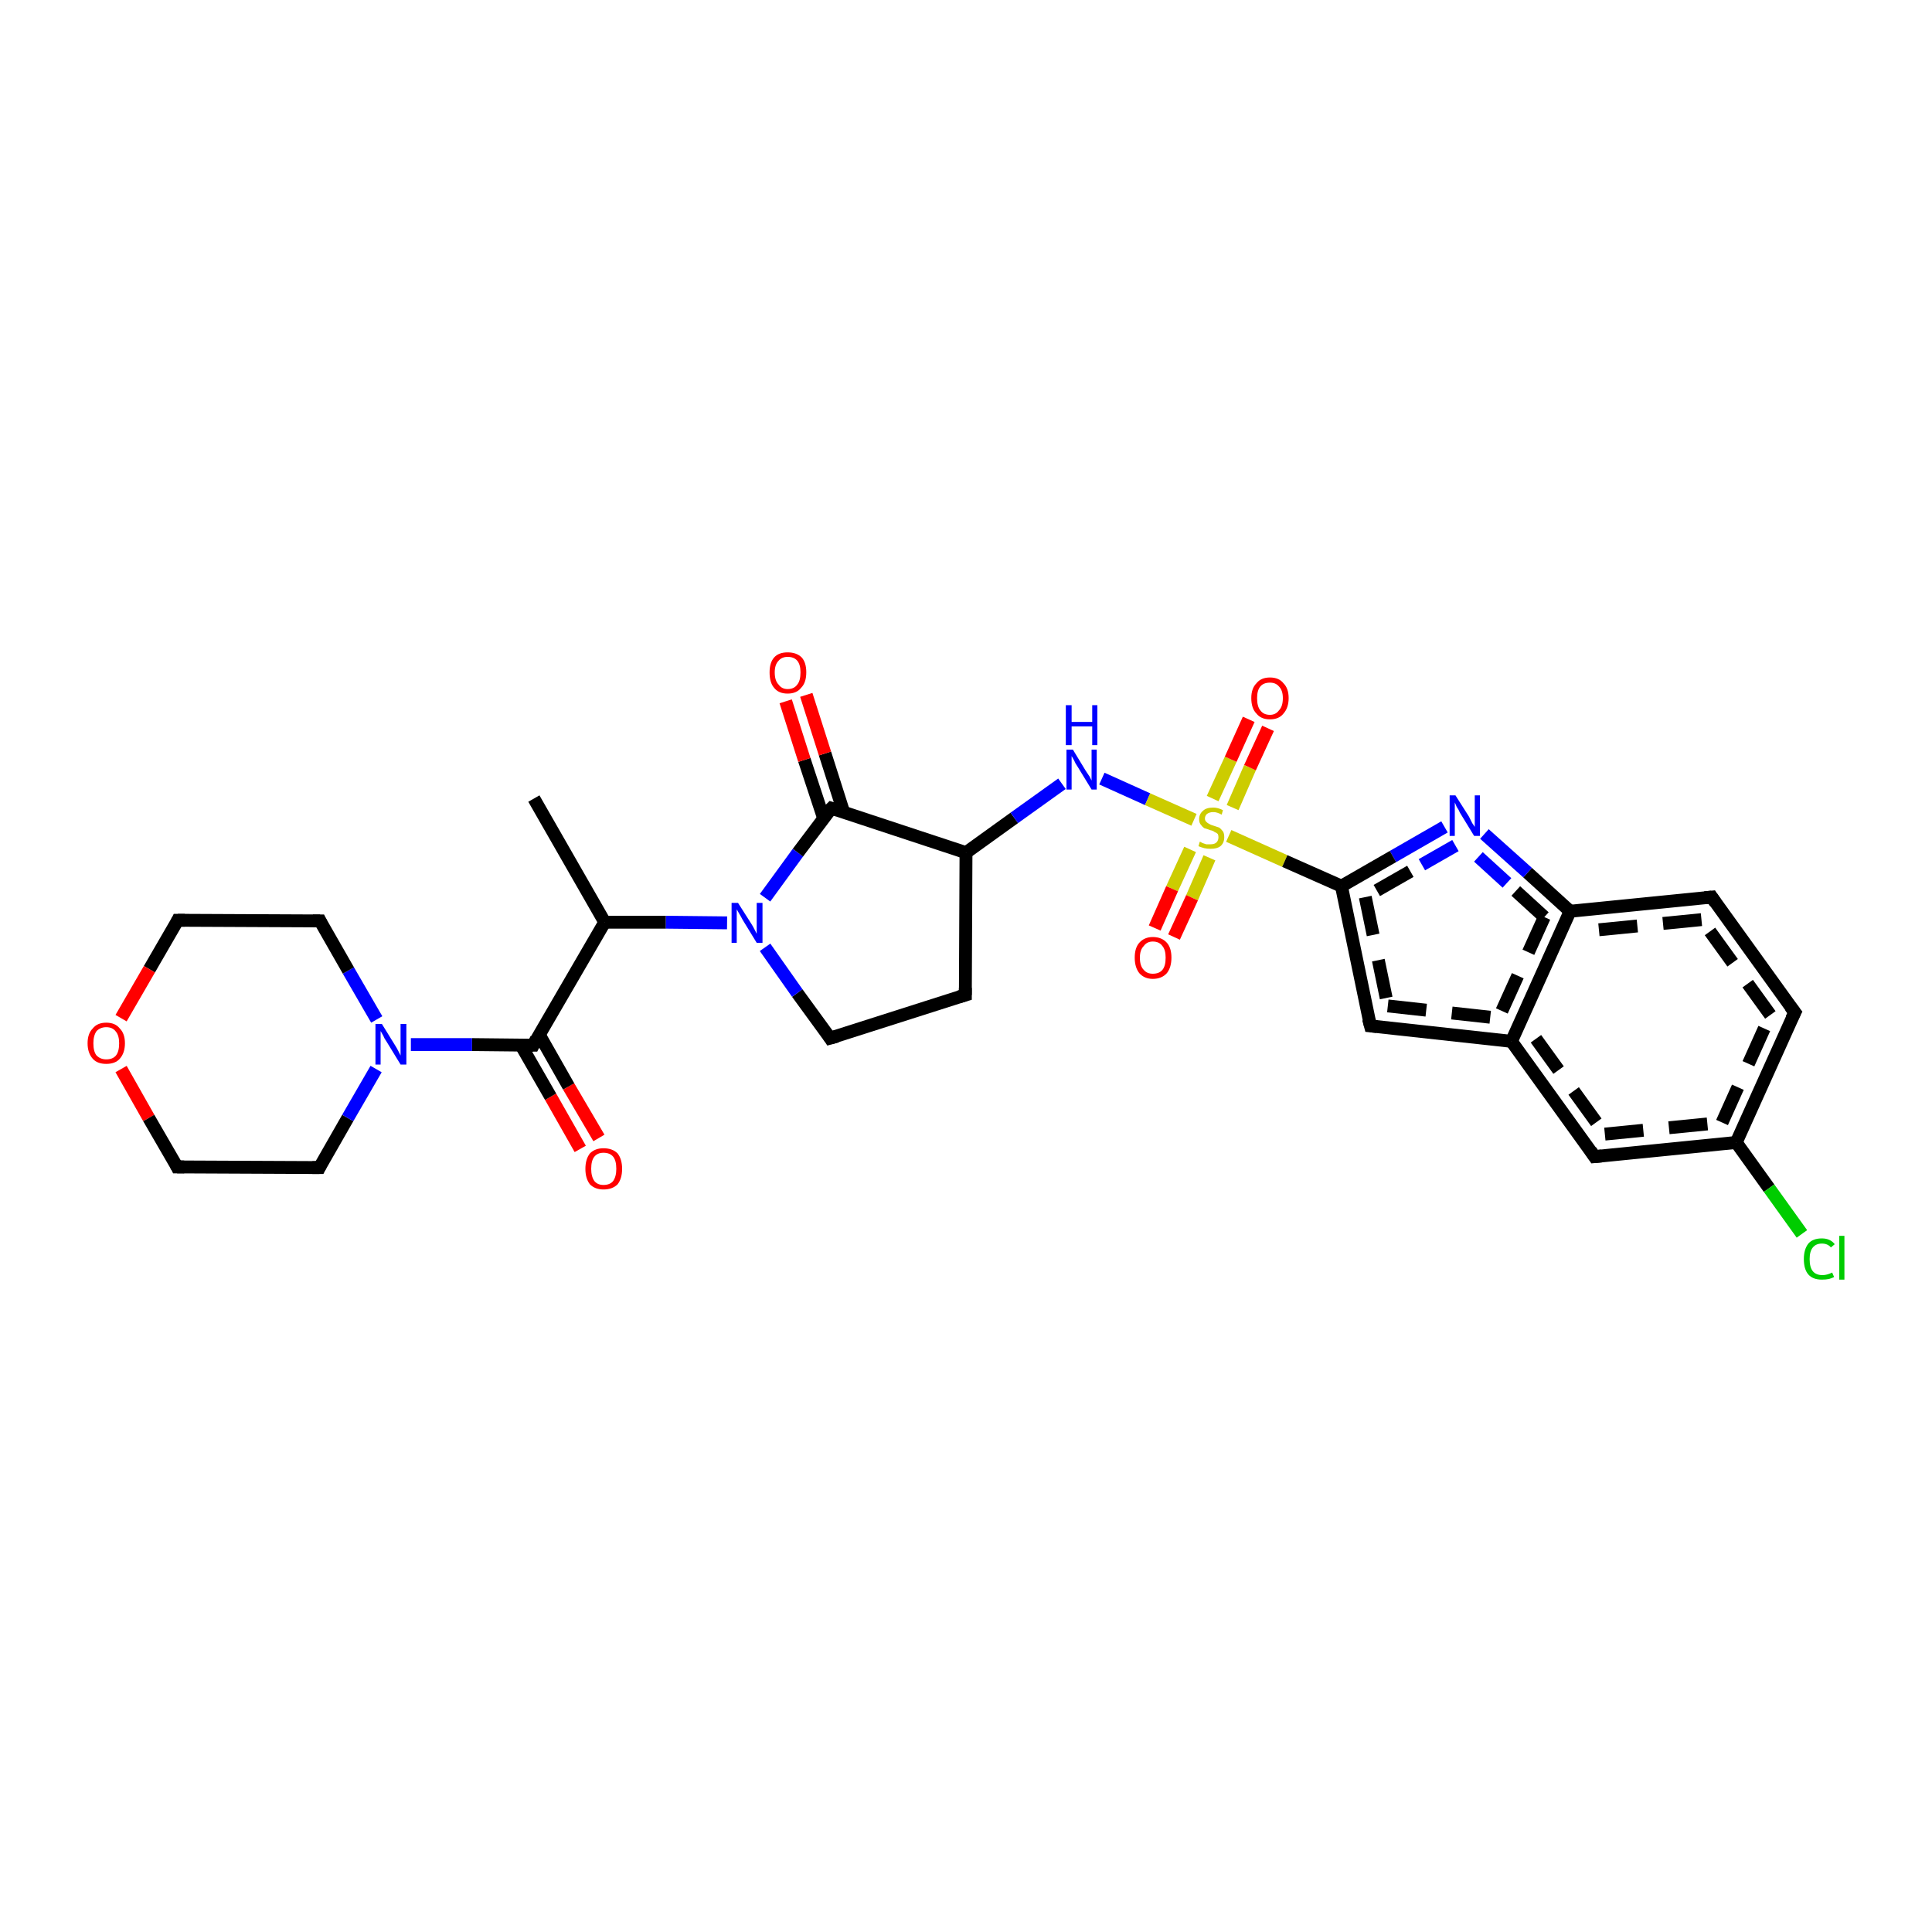 <?xml version='1.0' encoding='iso-8859-1'?>
<svg version='1.1' baseProfile='full'
              xmlns='http://www.w3.org/2000/svg'
                      xmlns:rdkit='http://www.rdkit.org/xml'
                      xmlns:xlink='http://www.w3.org/1999/xlink'
                  xml:space='preserve'
width='300px' height='300px' viewBox='0 0 300 300'>
<!-- END OF HEADER -->
<rect style='opacity:1.0;fill:#FFFFFF;stroke:none' width='300.0' height='300.0' x='0.0' y='0.0'> </rect>
<path class='bond-0 atom-0 atom-1' d='M 90.1,178.4 L 85.5,170.3' style='fill:none;fill-rule:evenodd;stroke:#FF0000;stroke-width:2.0px;stroke-linecap:butt;stroke-linejoin:miter;stroke-opacity:1' />
<path class='bond-0 atom-0 atom-1' d='M 85.5,170.3 L 80.9,162.3' style='fill:none;fill-rule:evenodd;stroke:#000000;stroke-width:2.0px;stroke-linecap:butt;stroke-linejoin:miter;stroke-opacity:1' />
<path class='bond-0 atom-0 atom-1' d='M 93.0,176.7 L 88.3,168.7' style='fill:none;fill-rule:evenodd;stroke:#FF0000;stroke-width:2.0px;stroke-linecap:butt;stroke-linejoin:miter;stroke-opacity:1' />
<path class='bond-0 atom-0 atom-1' d='M 88.3,168.7 L 83.7,160.6' style='fill:none;fill-rule:evenodd;stroke:#000000;stroke-width:2.0px;stroke-linecap:butt;stroke-linejoin:miter;stroke-opacity:1' />
<path class='bond-1 atom-1 atom-2' d='M 82.8,162.3 L 73.3,162.2' style='fill:none;fill-rule:evenodd;stroke:#000000;stroke-width:2.0px;stroke-linecap:butt;stroke-linejoin:miter;stroke-opacity:1' />
<path class='bond-1 atom-1 atom-2' d='M 73.3,162.2 L 63.8,162.2' style='fill:none;fill-rule:evenodd;stroke:#0000FF;stroke-width:2.0px;stroke-linecap:butt;stroke-linejoin:miter;stroke-opacity:1' />
<path class='bond-2 atom-2 atom-3' d='M 58.5,158.3 L 54.1,150.7' style='fill:none;fill-rule:evenodd;stroke:#0000FF;stroke-width:2.0px;stroke-linecap:butt;stroke-linejoin:miter;stroke-opacity:1' />
<path class='bond-2 atom-2 atom-3' d='M 54.1,150.7 L 49.7,143.0' style='fill:none;fill-rule:evenodd;stroke:#000000;stroke-width:2.0px;stroke-linecap:butt;stroke-linejoin:miter;stroke-opacity:1' />
<path class='bond-3 atom-3 atom-4' d='M 49.7,143.0 L 27.6,142.9' style='fill:none;fill-rule:evenodd;stroke:#000000;stroke-width:2.0px;stroke-linecap:butt;stroke-linejoin:miter;stroke-opacity:1' />
<path class='bond-4 atom-4 atom-5' d='M 27.6,142.9 L 23.2,150.5' style='fill:none;fill-rule:evenodd;stroke:#000000;stroke-width:2.0px;stroke-linecap:butt;stroke-linejoin:miter;stroke-opacity:1' />
<path class='bond-4 atom-4 atom-5' d='M 23.2,150.5 L 18.8,158.1' style='fill:none;fill-rule:evenodd;stroke:#FF0000;stroke-width:2.0px;stroke-linecap:butt;stroke-linejoin:miter;stroke-opacity:1' />
<path class='bond-5 atom-5 atom-6' d='M 18.8,166.0 L 23.1,173.6' style='fill:none;fill-rule:evenodd;stroke:#FF0000;stroke-width:2.0px;stroke-linecap:butt;stroke-linejoin:miter;stroke-opacity:1' />
<path class='bond-5 atom-5 atom-6' d='M 23.1,173.6 L 27.5,181.2' style='fill:none;fill-rule:evenodd;stroke:#000000;stroke-width:2.0px;stroke-linecap:butt;stroke-linejoin:miter;stroke-opacity:1' />
<path class='bond-6 atom-6 atom-7' d='M 27.5,181.2 L 49.6,181.3' style='fill:none;fill-rule:evenodd;stroke:#000000;stroke-width:2.0px;stroke-linecap:butt;stroke-linejoin:miter;stroke-opacity:1' />
<path class='bond-7 atom-1 atom-8' d='M 82.8,162.3 L 93.9,143.2' style='fill:none;fill-rule:evenodd;stroke:#000000;stroke-width:2.0px;stroke-linecap:butt;stroke-linejoin:miter;stroke-opacity:1' />
<path class='bond-8 atom-8 atom-9' d='M 93.9,143.2 L 103.4,143.2' style='fill:none;fill-rule:evenodd;stroke:#000000;stroke-width:2.0px;stroke-linecap:butt;stroke-linejoin:miter;stroke-opacity:1' />
<path class='bond-8 atom-8 atom-9' d='M 103.4,143.2 L 112.9,143.3' style='fill:none;fill-rule:evenodd;stroke:#0000FF;stroke-width:2.0px;stroke-linecap:butt;stroke-linejoin:miter;stroke-opacity:1' />
<path class='bond-9 atom-9 atom-10' d='M 118.8,139.4 L 123.9,132.4' style='fill:none;fill-rule:evenodd;stroke:#0000FF;stroke-width:2.0px;stroke-linecap:butt;stroke-linejoin:miter;stroke-opacity:1' />
<path class='bond-9 atom-9 atom-10' d='M 123.9,132.4 L 129.1,125.5' style='fill:none;fill-rule:evenodd;stroke:#000000;stroke-width:2.0px;stroke-linecap:butt;stroke-linejoin:miter;stroke-opacity:1' />
<path class='bond-10 atom-10 atom-11' d='M 131.0,126.1 L 128.1,117.0' style='fill:none;fill-rule:evenodd;stroke:#000000;stroke-width:2.0px;stroke-linecap:butt;stroke-linejoin:miter;stroke-opacity:1' />
<path class='bond-10 atom-10 atom-11' d='M 128.1,117.0 L 125.2,107.9' style='fill:none;fill-rule:evenodd;stroke:#FF0000;stroke-width:2.0px;stroke-linecap:butt;stroke-linejoin:miter;stroke-opacity:1' />
<path class='bond-10 atom-10 atom-11' d='M 127.9,127.1 L 124.9,118.0' style='fill:none;fill-rule:evenodd;stroke:#000000;stroke-width:2.0px;stroke-linecap:butt;stroke-linejoin:miter;stroke-opacity:1' />
<path class='bond-10 atom-10 atom-11' d='M 124.9,118.0 L 122.0,108.9' style='fill:none;fill-rule:evenodd;stroke:#FF0000;stroke-width:2.0px;stroke-linecap:butt;stroke-linejoin:miter;stroke-opacity:1' />
<path class='bond-11 atom-10 atom-12' d='M 129.1,125.5 L 150.0,132.4' style='fill:none;fill-rule:evenodd;stroke:#000000;stroke-width:2.0px;stroke-linecap:butt;stroke-linejoin:miter;stroke-opacity:1' />
<path class='bond-12 atom-12 atom-13' d='M 150.0,132.4 L 157.5,127.0' style='fill:none;fill-rule:evenodd;stroke:#000000;stroke-width:2.0px;stroke-linecap:butt;stroke-linejoin:miter;stroke-opacity:1' />
<path class='bond-12 atom-12 atom-13' d='M 157.5,127.0 L 164.9,121.7' style='fill:none;fill-rule:evenodd;stroke:#0000FF;stroke-width:2.0px;stroke-linecap:butt;stroke-linejoin:miter;stroke-opacity:1' />
<path class='bond-13 atom-13 atom-14' d='M 171.1,120.9 L 178.2,124.1' style='fill:none;fill-rule:evenodd;stroke:#0000FF;stroke-width:2.0px;stroke-linecap:butt;stroke-linejoin:miter;stroke-opacity:1' />
<path class='bond-13 atom-13 atom-14' d='M 178.2,124.1 L 185.4,127.3' style='fill:none;fill-rule:evenodd;stroke:#CCCC00;stroke-width:2.0px;stroke-linecap:butt;stroke-linejoin:miter;stroke-opacity:1' />
<path class='bond-14 atom-14 atom-15' d='M 191.4,125.4 L 194.1,119.2' style='fill:none;fill-rule:evenodd;stroke:#CCCC00;stroke-width:2.0px;stroke-linecap:butt;stroke-linejoin:miter;stroke-opacity:1' />
<path class='bond-14 atom-14 atom-15' d='M 194.1,119.2 L 196.9,113.1' style='fill:none;fill-rule:evenodd;stroke:#FF0000;stroke-width:2.0px;stroke-linecap:butt;stroke-linejoin:miter;stroke-opacity:1' />
<path class='bond-14 atom-14 atom-15' d='M 188.3,124.0 L 191.1,117.9' style='fill:none;fill-rule:evenodd;stroke:#CCCC00;stroke-width:2.0px;stroke-linecap:butt;stroke-linejoin:miter;stroke-opacity:1' />
<path class='bond-14 atom-14 atom-15' d='M 191.1,117.9 L 193.9,111.7' style='fill:none;fill-rule:evenodd;stroke:#FF0000;stroke-width:2.0px;stroke-linecap:butt;stroke-linejoin:miter;stroke-opacity:1' />
<path class='bond-15 atom-14 atom-16' d='M 184.8,131.9 L 182.0,138.0' style='fill:none;fill-rule:evenodd;stroke:#CCCC00;stroke-width:2.0px;stroke-linecap:butt;stroke-linejoin:miter;stroke-opacity:1' />
<path class='bond-15 atom-14 atom-16' d='M 182.0,138.0 L 179.3,144.1' style='fill:none;fill-rule:evenodd;stroke:#FF0000;stroke-width:2.0px;stroke-linecap:butt;stroke-linejoin:miter;stroke-opacity:1' />
<path class='bond-15 atom-14 atom-16' d='M 187.8,133.2 L 185.1,139.4' style='fill:none;fill-rule:evenodd;stroke:#CCCC00;stroke-width:2.0px;stroke-linecap:butt;stroke-linejoin:miter;stroke-opacity:1' />
<path class='bond-15 atom-14 atom-16' d='M 185.1,139.4 L 182.3,145.5' style='fill:none;fill-rule:evenodd;stroke:#FF0000;stroke-width:2.0px;stroke-linecap:butt;stroke-linejoin:miter;stroke-opacity:1' />
<path class='bond-16 atom-14 atom-17' d='M 190.8,129.8 L 199.5,133.7' style='fill:none;fill-rule:evenodd;stroke:#CCCC00;stroke-width:2.0px;stroke-linecap:butt;stroke-linejoin:miter;stroke-opacity:1' />
<path class='bond-16 atom-14 atom-17' d='M 199.5,133.7 L 208.3,137.6' style='fill:none;fill-rule:evenodd;stroke:#000000;stroke-width:2.0px;stroke-linecap:butt;stroke-linejoin:miter;stroke-opacity:1' />
<path class='bond-17 atom-17 atom-18' d='M 208.3,137.6 L 212.8,159.3' style='fill:none;fill-rule:evenodd;stroke:#000000;stroke-width:2.0px;stroke-linecap:butt;stroke-linejoin:miter;stroke-opacity:1' />
<path class='bond-17 atom-17 atom-18' d='M 212.0,139.3 L 215.5,156.2' style='fill:none;fill-rule:evenodd;stroke:#000000;stroke-width:2.0px;stroke-linecap:butt;stroke-linejoin:miter;stroke-opacity:1;stroke-dasharray:6,4' />
<path class='bond-18 atom-18 atom-19' d='M 212.8,159.3 L 234.7,161.7' style='fill:none;fill-rule:evenodd;stroke:#000000;stroke-width:2.0px;stroke-linecap:butt;stroke-linejoin:miter;stroke-opacity:1' />
<path class='bond-18 atom-18 atom-19' d='M 215.5,156.2 L 232.7,158.1' style='fill:none;fill-rule:evenodd;stroke:#000000;stroke-width:2.0px;stroke-linecap:butt;stroke-linejoin:miter;stroke-opacity:1;stroke-dasharray:6,4' />
<path class='bond-19 atom-19 atom-20' d='M 234.7,161.7 L 247.6,179.6' style='fill:none;fill-rule:evenodd;stroke:#000000;stroke-width:2.0px;stroke-linecap:butt;stroke-linejoin:miter;stroke-opacity:1' />
<path class='bond-19 atom-19 atom-20' d='M 238.5,161.3 L 249.2,176.1' style='fill:none;fill-rule:evenodd;stroke:#000000;stroke-width:2.0px;stroke-linecap:butt;stroke-linejoin:miter;stroke-opacity:1;stroke-dasharray:6,4' />
<path class='bond-20 atom-20 atom-21' d='M 247.6,179.6 L 269.6,177.4' style='fill:none;fill-rule:evenodd;stroke:#000000;stroke-width:2.0px;stroke-linecap:butt;stroke-linejoin:miter;stroke-opacity:1' />
<path class='bond-20 atom-20 atom-21' d='M 249.2,176.1 L 267.4,174.3' style='fill:none;fill-rule:evenodd;stroke:#000000;stroke-width:2.0px;stroke-linecap:butt;stroke-linejoin:miter;stroke-opacity:1;stroke-dasharray:6,4' />
<path class='bond-21 atom-21 atom-22' d='M 269.6,177.4 L 274.7,184.5' style='fill:none;fill-rule:evenodd;stroke:#000000;stroke-width:2.0px;stroke-linecap:butt;stroke-linejoin:miter;stroke-opacity:1' />
<path class='bond-21 atom-21 atom-22' d='M 274.7,184.5 L 279.8,191.6' style='fill:none;fill-rule:evenodd;stroke:#00CC00;stroke-width:2.0px;stroke-linecap:butt;stroke-linejoin:miter;stroke-opacity:1' />
<path class='bond-22 atom-21 atom-23' d='M 269.6,177.4 L 278.7,157.2' style='fill:none;fill-rule:evenodd;stroke:#000000;stroke-width:2.0px;stroke-linecap:butt;stroke-linejoin:miter;stroke-opacity:1' />
<path class='bond-22 atom-21 atom-23' d='M 267.4,174.3 L 274.9,157.6' style='fill:none;fill-rule:evenodd;stroke:#000000;stroke-width:2.0px;stroke-linecap:butt;stroke-linejoin:miter;stroke-opacity:1;stroke-dasharray:6,4' />
<path class='bond-23 atom-23 atom-24' d='M 278.7,157.2 L 265.8,139.3' style='fill:none;fill-rule:evenodd;stroke:#000000;stroke-width:2.0px;stroke-linecap:butt;stroke-linejoin:miter;stroke-opacity:1' />
<path class='bond-23 atom-23 atom-24' d='M 274.9,157.6 L 264.2,142.8' style='fill:none;fill-rule:evenodd;stroke:#000000;stroke-width:2.0px;stroke-linecap:butt;stroke-linejoin:miter;stroke-opacity:1;stroke-dasharray:6,4' />
<path class='bond-24 atom-24 atom-25' d='M 265.8,139.3 L 243.8,141.5' style='fill:none;fill-rule:evenodd;stroke:#000000;stroke-width:2.0px;stroke-linecap:butt;stroke-linejoin:miter;stroke-opacity:1' />
<path class='bond-24 atom-24 atom-25' d='M 264.2,142.8 L 246.0,144.6' style='fill:none;fill-rule:evenodd;stroke:#000000;stroke-width:2.0px;stroke-linecap:butt;stroke-linejoin:miter;stroke-opacity:1;stroke-dasharray:6,4' />
<path class='bond-25 atom-25 atom-26' d='M 243.8,141.5 L 237.2,135.5' style='fill:none;fill-rule:evenodd;stroke:#000000;stroke-width:2.0px;stroke-linecap:butt;stroke-linejoin:miter;stroke-opacity:1' />
<path class='bond-25 atom-25 atom-26' d='M 237.2,135.5 L 230.5,129.5' style='fill:none;fill-rule:evenodd;stroke:#0000FF;stroke-width:2.0px;stroke-linecap:butt;stroke-linejoin:miter;stroke-opacity:1' />
<path class='bond-25 atom-25 atom-26' d='M 239.8,142.4 L 234.0,137.1' style='fill:none;fill-rule:evenodd;stroke:#000000;stroke-width:2.0px;stroke-linecap:butt;stroke-linejoin:miter;stroke-opacity:1;stroke-dasharray:6,4' />
<path class='bond-25 atom-25 atom-26' d='M 234.0,137.1 L 228.3,131.9' style='fill:none;fill-rule:evenodd;stroke:#0000FF;stroke-width:2.0px;stroke-linecap:butt;stroke-linejoin:miter;stroke-opacity:1;stroke-dasharray:6,4' />
<path class='bond-26 atom-12 atom-27' d='M 150.0,132.4 L 149.9,154.5' style='fill:none;fill-rule:evenodd;stroke:#000000;stroke-width:2.0px;stroke-linecap:butt;stroke-linejoin:miter;stroke-opacity:1' />
<path class='bond-27 atom-27 atom-28' d='M 149.9,154.5 L 128.9,161.2' style='fill:none;fill-rule:evenodd;stroke:#000000;stroke-width:2.0px;stroke-linecap:butt;stroke-linejoin:miter;stroke-opacity:1' />
<path class='bond-28 atom-8 atom-29' d='M 93.9,143.2 L 82.9,124.0' style='fill:none;fill-rule:evenodd;stroke:#000000;stroke-width:2.0px;stroke-linecap:butt;stroke-linejoin:miter;stroke-opacity:1' />
<path class='bond-29 atom-7 atom-2' d='M 49.6,181.3 L 54.0,173.6' style='fill:none;fill-rule:evenodd;stroke:#000000;stroke-width:2.0px;stroke-linecap:butt;stroke-linejoin:miter;stroke-opacity:1' />
<path class='bond-29 atom-7 atom-2' d='M 54.0,173.6 L 58.4,166.0' style='fill:none;fill-rule:evenodd;stroke:#0000FF;stroke-width:2.0px;stroke-linecap:butt;stroke-linejoin:miter;stroke-opacity:1' />
<path class='bond-30 atom-25 atom-19' d='M 243.8,141.5 L 234.7,161.7' style='fill:none;fill-rule:evenodd;stroke:#000000;stroke-width:2.0px;stroke-linecap:butt;stroke-linejoin:miter;stroke-opacity:1' />
<path class='bond-30 atom-25 atom-19' d='M 239.8,142.4 L 232.7,158.1' style='fill:none;fill-rule:evenodd;stroke:#000000;stroke-width:2.0px;stroke-linecap:butt;stroke-linejoin:miter;stroke-opacity:1;stroke-dasharray:6,4' />
<path class='bond-31 atom-26 atom-17' d='M 224.3,128.4 L 216.3,133.0' style='fill:none;fill-rule:evenodd;stroke:#0000FF;stroke-width:2.0px;stroke-linecap:butt;stroke-linejoin:miter;stroke-opacity:1' />
<path class='bond-31 atom-26 atom-17' d='M 216.3,133.0 L 208.3,137.6' style='fill:none;fill-rule:evenodd;stroke:#000000;stroke-width:2.0px;stroke-linecap:butt;stroke-linejoin:miter;stroke-opacity:1' />
<path class='bond-31 atom-26 atom-17' d='M 226.0,131.3 L 219.0,135.3' style='fill:none;fill-rule:evenodd;stroke:#0000FF;stroke-width:2.0px;stroke-linecap:butt;stroke-linejoin:miter;stroke-opacity:1;stroke-dasharray:6,4' />
<path class='bond-31 atom-26 atom-17' d='M 219.0,135.3 L 212.0,139.3' style='fill:none;fill-rule:evenodd;stroke:#000000;stroke-width:2.0px;stroke-linecap:butt;stroke-linejoin:miter;stroke-opacity:1;stroke-dasharray:6,4' />
<path class='bond-32 atom-28 atom-9' d='M 128.9,161.2 L 123.8,154.2' style='fill:none;fill-rule:evenodd;stroke:#000000;stroke-width:2.0px;stroke-linecap:butt;stroke-linejoin:miter;stroke-opacity:1' />
<path class='bond-32 atom-28 atom-9' d='M 123.8,154.2 L 118.8,147.1' style='fill:none;fill-rule:evenodd;stroke:#0000FF;stroke-width:2.0px;stroke-linecap:butt;stroke-linejoin:miter;stroke-opacity:1' />
<path d='M 82.3,162.3 L 82.8,162.3 L 83.3,161.3' style='fill:none;stroke:#000000;stroke-width:2.0px;stroke-linecap:butt;stroke-linejoin:miter;stroke-opacity:1;' />
<path d='M 49.9,143.4 L 49.7,143.0 L 48.6,143.0' style='fill:none;stroke:#000000;stroke-width:2.0px;stroke-linecap:butt;stroke-linejoin:miter;stroke-opacity:1;' />
<path d='M 28.7,142.9 L 27.6,142.9 L 27.4,143.3' style='fill:none;stroke:#000000;stroke-width:2.0px;stroke-linecap:butt;stroke-linejoin:miter;stroke-opacity:1;' />
<path d='M 27.3,180.8 L 27.5,181.2 L 28.6,181.2' style='fill:none;stroke:#000000;stroke-width:2.0px;stroke-linecap:butt;stroke-linejoin:miter;stroke-opacity:1;' />
<path d='M 48.5,181.3 L 49.6,181.3 L 49.8,180.9' style='fill:none;stroke:#000000;stroke-width:2.0px;stroke-linecap:butt;stroke-linejoin:miter;stroke-opacity:1;' />
<path d='M 128.8,125.8 L 129.1,125.5 L 130.1,125.8' style='fill:none;stroke:#000000;stroke-width:2.0px;stroke-linecap:butt;stroke-linejoin:miter;stroke-opacity:1;' />
<path d='M 212.5,158.2 L 212.8,159.3 L 213.8,159.4' style='fill:none;stroke:#000000;stroke-width:2.0px;stroke-linecap:butt;stroke-linejoin:miter;stroke-opacity:1;' />
<path d='M 247.0,178.7 L 247.6,179.6 L 248.7,179.5' style='fill:none;stroke:#000000;stroke-width:2.0px;stroke-linecap:butt;stroke-linejoin:miter;stroke-opacity:1;' />
<path d='M 278.2,158.2 L 278.7,157.2 L 278.0,156.3' style='fill:none;stroke:#000000;stroke-width:2.0px;stroke-linecap:butt;stroke-linejoin:miter;stroke-opacity:1;' />
<path d='M 266.4,140.2 L 265.8,139.3 L 264.7,139.4' style='fill:none;stroke:#000000;stroke-width:2.0px;stroke-linecap:butt;stroke-linejoin:miter;stroke-opacity:1;' />
<path d='M 149.9,153.4 L 149.9,154.5 L 148.9,154.8' style='fill:none;stroke:#000000;stroke-width:2.0px;stroke-linecap:butt;stroke-linejoin:miter;stroke-opacity:1;' />
<path d='M 130.0,160.9 L 128.9,161.2 L 128.7,160.9' style='fill:none;stroke:#000000;stroke-width:2.0px;stroke-linecap:butt;stroke-linejoin:miter;stroke-opacity:1;' />
<path class='atom-0' d='M 90.9 181.5
Q 90.9 180.0, 91.6 179.1
Q 92.4 178.3, 93.7 178.3
Q 95.1 178.3, 95.9 179.1
Q 96.6 180.0, 96.6 181.5
Q 96.6 183.0, 95.9 183.9
Q 95.1 184.7, 93.7 184.7
Q 92.4 184.7, 91.6 183.9
Q 90.9 183.0, 90.9 181.5
M 93.7 184.0
Q 94.7 184.0, 95.2 183.4
Q 95.7 182.7, 95.7 181.5
Q 95.7 180.2, 95.2 179.6
Q 94.7 179.0, 93.7 179.0
Q 92.8 179.0, 92.3 179.6
Q 91.8 180.2, 91.8 181.5
Q 91.8 182.7, 92.3 183.4
Q 92.8 184.0, 93.7 184.0
' fill='#FF0000'/>
<path class='atom-2' d='M 59.3 159.0
L 61.4 162.4
Q 61.6 162.7, 61.9 163.3
Q 62.2 163.9, 62.2 163.9
L 62.2 159.0
L 63.1 159.0
L 63.1 165.3
L 62.2 165.3
L 60.0 161.7
Q 59.7 161.3, 59.5 160.8
Q 59.2 160.3, 59.1 160.1
L 59.1 165.3
L 58.3 165.3
L 58.3 159.0
L 59.3 159.0
' fill='#0000FF'/>
<path class='atom-5' d='M 13.6 162.0
Q 13.6 160.5, 14.4 159.7
Q 15.1 158.8, 16.5 158.8
Q 17.9 158.8, 18.6 159.7
Q 19.4 160.5, 19.4 162.0
Q 19.4 163.5, 18.6 164.4
Q 17.9 165.2, 16.5 165.2
Q 15.1 165.2, 14.4 164.4
Q 13.6 163.5, 13.6 162.0
M 16.5 164.5
Q 17.5 164.5, 18.0 163.9
Q 18.5 163.3, 18.5 162.0
Q 18.5 160.8, 18.0 160.2
Q 17.5 159.5, 16.5 159.5
Q 15.6 159.5, 15.0 160.1
Q 14.5 160.8, 14.5 162.0
Q 14.5 163.3, 15.0 163.9
Q 15.6 164.5, 16.5 164.5
' fill='#FF0000'/>
<path class='atom-9' d='M 114.6 140.2
L 116.7 143.5
Q 116.9 143.8, 117.2 144.4
Q 117.5 145.0, 117.5 145.0
L 117.5 140.2
L 118.4 140.2
L 118.4 146.4
L 117.5 146.4
L 115.3 142.8
Q 115.1 142.4, 114.8 141.9
Q 114.5 141.4, 114.4 141.2
L 114.4 146.4
L 113.6 146.4
L 113.6 140.2
L 114.6 140.2
' fill='#0000FF'/>
<path class='atom-11' d='M 119.5 104.4
Q 119.5 102.9, 120.2 102.1
Q 120.9 101.3, 122.3 101.3
Q 123.7 101.3, 124.5 102.1
Q 125.2 102.9, 125.2 104.4
Q 125.2 106.0, 124.4 106.8
Q 123.7 107.7, 122.3 107.7
Q 120.9 107.7, 120.2 106.8
Q 119.5 106.0, 119.5 104.4
M 122.3 107.0
Q 123.3 107.0, 123.8 106.3
Q 124.3 105.7, 124.3 104.4
Q 124.3 103.2, 123.8 102.6
Q 123.3 102.0, 122.3 102.0
Q 121.4 102.0, 120.9 102.6
Q 120.3 103.2, 120.3 104.4
Q 120.3 105.7, 120.9 106.3
Q 121.4 107.0, 122.3 107.0
' fill='#FF0000'/>
<path class='atom-13' d='M 166.6 116.4
L 168.6 119.7
Q 168.8 120.0, 169.2 120.6
Q 169.5 121.2, 169.5 121.2
L 169.5 116.4
L 170.3 116.4
L 170.3 122.6
L 169.5 122.6
L 167.3 119.0
Q 167.0 118.6, 166.8 118.1
Q 166.5 117.6, 166.4 117.4
L 166.4 122.6
L 165.6 122.6
L 165.6 116.4
L 166.6 116.4
' fill='#0000FF'/>
<path class='atom-13' d='M 165.5 109.5
L 166.4 109.5
L 166.4 112.1
L 169.6 112.1
L 169.6 109.5
L 170.4 109.5
L 170.4 115.7
L 169.6 115.7
L 169.6 112.8
L 166.4 112.8
L 166.4 115.7
L 165.5 115.7
L 165.5 109.5
' fill='#0000FF'/>
<path class='atom-14' d='M 186.3 130.7
Q 186.4 130.7, 186.7 130.9
Q 187.0 131.0, 187.3 131.1
Q 187.6 131.1, 188.0 131.1
Q 188.6 131.1, 188.9 130.8
Q 189.2 130.5, 189.2 130.0
Q 189.2 129.7, 189.1 129.5
Q 188.9 129.3, 188.6 129.2
Q 188.4 129.0, 187.9 128.9
Q 187.4 128.7, 187.0 128.6
Q 186.7 128.4, 186.5 128.1
Q 186.2 127.8, 186.2 127.2
Q 186.2 126.4, 186.8 125.9
Q 187.3 125.4, 188.4 125.4
Q 189.1 125.4, 189.9 125.8
L 189.7 126.5
Q 189.0 126.1, 188.4 126.1
Q 187.8 126.1, 187.4 126.4
Q 187.1 126.7, 187.1 127.1
Q 187.1 127.4, 187.3 127.6
Q 187.5 127.8, 187.7 127.9
Q 188.0 128.1, 188.4 128.2
Q 189.0 128.4, 189.3 128.5
Q 189.6 128.7, 189.9 129.1
Q 190.1 129.4, 190.1 130.0
Q 190.1 130.9, 189.5 131.4
Q 189.0 131.8, 188.0 131.8
Q 187.4 131.8, 187.0 131.7
Q 186.6 131.6, 186.1 131.4
L 186.3 130.7
' fill='#CCCC00'/>
<path class='atom-15' d='M 194.3 108.4
Q 194.3 106.9, 195.1 106.1
Q 195.8 105.2, 197.2 105.2
Q 198.6 105.2, 199.3 106.1
Q 200.1 106.9, 200.1 108.4
Q 200.1 109.9, 199.3 110.8
Q 198.6 111.7, 197.2 111.7
Q 195.8 111.7, 195.1 110.8
Q 194.3 110.0, 194.3 108.4
M 197.2 111.0
Q 198.1 111.0, 198.6 110.3
Q 199.2 109.7, 199.2 108.4
Q 199.2 107.2, 198.6 106.6
Q 198.1 106.0, 197.2 106.0
Q 196.2 106.0, 195.7 106.6
Q 195.2 107.2, 195.2 108.4
Q 195.2 109.7, 195.7 110.3
Q 196.2 111.0, 197.2 111.0
' fill='#FF0000'/>
<path class='atom-16' d='M 176.2 148.7
Q 176.2 147.2, 176.9 146.4
Q 177.7 145.5, 179.0 145.5
Q 180.4 145.5, 181.2 146.4
Q 181.9 147.2, 181.9 148.7
Q 181.9 150.2, 181.2 151.1
Q 180.4 152.0, 179.0 152.0
Q 177.7 152.0, 176.9 151.1
Q 176.2 150.2, 176.2 148.7
M 179.0 151.2
Q 180.0 151.2, 180.5 150.6
Q 181.0 150.0, 181.0 148.7
Q 181.0 147.5, 180.5 146.9
Q 180.0 146.2, 179.0 146.2
Q 178.1 146.2, 177.6 146.9
Q 177.0 147.5, 177.0 148.7
Q 177.0 150.0, 177.6 150.6
Q 178.1 151.2, 179.0 151.2
' fill='#FF0000'/>
<path class='atom-22' d='M 280.1 195.5
Q 280.1 194.0, 280.8 193.1
Q 281.5 192.3, 282.9 192.3
Q 284.2 192.3, 284.9 193.2
L 284.3 193.7
Q 283.8 193.1, 282.9 193.1
Q 282.0 193.1, 281.5 193.7
Q 281.0 194.3, 281.0 195.5
Q 281.0 196.8, 281.5 197.4
Q 282.0 198.0, 283.0 198.0
Q 283.7 198.0, 284.5 197.6
L 284.8 198.3
Q 284.4 198.5, 284.0 198.6
Q 283.5 198.7, 282.9 198.7
Q 281.5 198.7, 280.8 197.9
Q 280.1 197.1, 280.1 195.5
' fill='#00CC00'/>
<path class='atom-22' d='M 285.6 191.9
L 286.4 191.9
L 286.4 198.7
L 285.6 198.7
L 285.6 191.9
' fill='#00CC00'/>
<path class='atom-26' d='M 226.0 123.5
L 228.1 126.8
Q 228.3 127.2, 228.6 127.8
Q 229.0 128.4, 229.0 128.4
L 229.0 123.5
L 229.8 123.5
L 229.8 129.8
L 228.9 129.8
L 226.7 126.2
Q 226.5 125.7, 226.2 125.3
Q 226.0 124.8, 225.9 124.6
L 225.9 129.8
L 225.1 129.8
L 225.1 123.5
L 226.0 123.5
' fill='#0000FF'/>
</svg>
